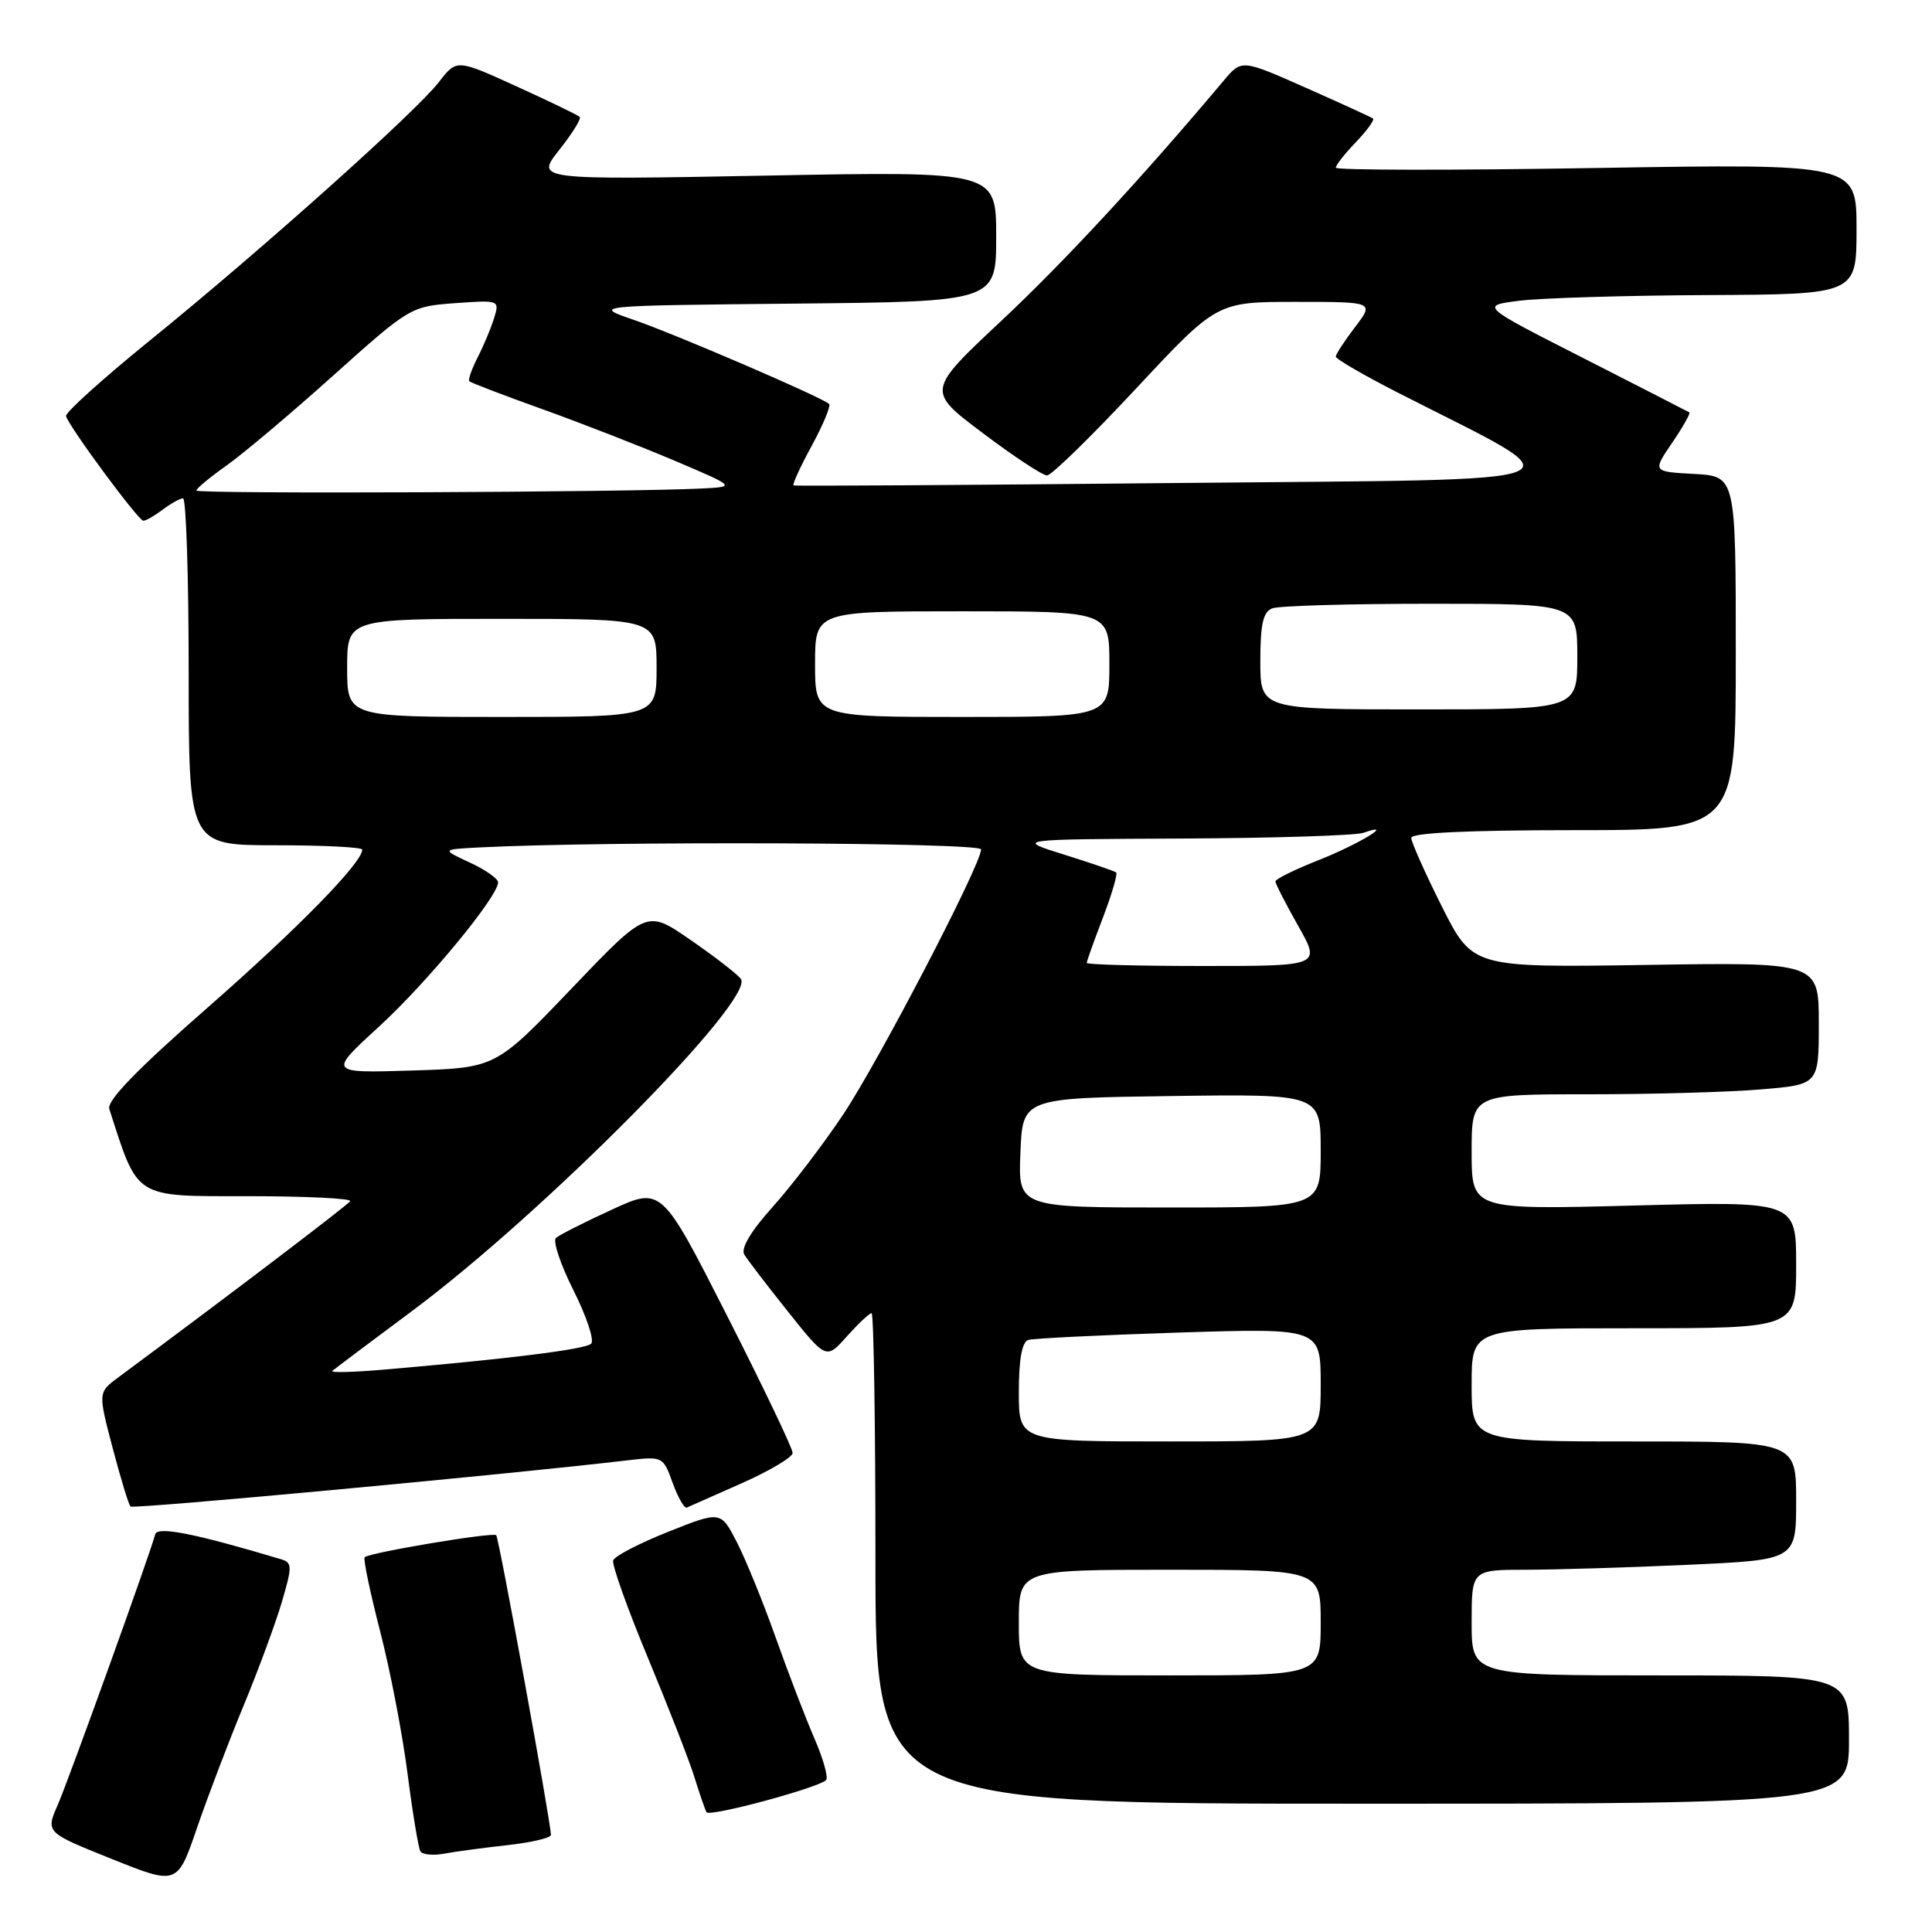 <?xml version="1.0" encoding="UTF-8" standalone="no"?>
<!DOCTYPE svg PUBLIC "-//W3C//DTD SVG 1.1//EN" "http://www.w3.org/Graphics/SVG/1.1/DTD/svg11.dtd" >
<svg xmlns="http://www.w3.org/2000/svg" xmlns:xlink="http://www.w3.org/1999/xlink" version="1.1" viewBox="0 0 256 256">
 <g >
 <path fill="currentColor"
d=" M 32.28 226.00 C 34.22 221.32 36.49 215.16 37.34 212.30 C 38.75 207.49 38.74 207.05 37.18 206.59 C 25.81 203.19 20.87 202.21 20.57 203.30 C 19.80 206.16 9.10 235.84 7.65 239.16 C 6.05 242.81 6.05 242.81 14.78 246.31 C 23.50 249.81 23.50 249.81 26.12 242.16 C 27.57 237.94 30.34 230.68 32.28 226.00 Z  M 67.25 244.49 C 70.41 244.14 73.00 243.53 73.00 243.14 C 73.00 241.52 66.11 203.78 65.75 203.42 C 65.32 202.99 48.93 205.73 48.32 206.34 C 48.11 206.56 49.03 210.95 50.36 216.12 C 51.70 221.28 53.33 229.78 54.00 235.00 C 54.67 240.22 55.44 244.86 55.70 245.31 C 55.97 245.75 57.39 245.89 58.85 245.62 C 60.31 245.35 64.09 244.84 67.25 244.49 Z  M 109.46 235.87 C 109.78 235.55 109.10 233.08 107.93 230.39 C 106.76 227.70 104.45 221.68 102.79 217.00 C 101.13 212.32 98.81 206.63 97.64 204.35 C 95.50 200.20 95.50 200.20 88.54 202.97 C 84.72 204.49 81.43 206.20 81.25 206.76 C 81.06 207.33 83.13 213.12 85.84 219.64 C 88.55 226.16 91.34 233.30 92.02 235.50 C 92.70 237.70 93.42 239.78 93.62 240.13 C 93.99 240.79 108.42 236.91 109.46 235.87 Z  M 245.00 230.50 C 245.00 222.00 245.00 222.00 220.00 222.00 C 195.00 222.00 195.00 222.00 195.00 215.00 C 195.00 208.00 195.00 208.00 202.25 208.00 C 206.24 207.99 215.91 207.70 223.75 207.34 C 238.00 206.69 238.00 206.69 238.00 198.84 C 238.00 191.00 238.00 191.00 216.50 191.00 C 195.00 191.00 195.00 191.00 195.00 183.50 C 195.00 176.00 195.00 176.00 216.50 176.00 C 238.00 176.00 238.00 176.00 238.00 167.59 C 238.00 159.17 238.00 159.17 216.50 159.74 C 195.00 160.30 195.00 160.30 195.00 152.65 C 195.00 145.00 195.00 145.00 210.35 145.00 C 218.79 145.00 229.14 144.71 233.35 144.35 C 241.00 143.71 241.00 143.71 241.00 135.60 C 241.00 127.50 241.00 127.50 218.06 127.86 C 195.13 128.21 195.13 128.21 191.06 120.13 C 188.83 115.68 187.00 111.58 187.00 111.02 C 187.00 110.36 194.52 110.00 208.50 110.00 C 230.00 110.00 230.00 110.00 230.00 86.55 C 230.00 63.10 230.00 63.10 224.48 62.80 C 218.96 62.50 218.96 62.50 221.57 58.67 C 223.00 56.57 224.03 54.75 223.84 54.64 C 223.65 54.52 217.34 51.30 209.82 47.46 C 196.13 40.50 196.13 40.50 201.32 39.85 C 204.17 39.49 215.39 39.15 226.25 39.10 C 246.00 39.00 246.00 39.00 246.00 30.34 C 246.00 21.69 246.00 21.69 211.50 22.26 C 192.53 22.58 177.00 22.56 177.00 22.22 C 177.00 21.89 178.20 20.35 179.68 18.82 C 181.15 17.28 182.16 15.88 181.93 15.70 C 181.69 15.53 177.68 13.69 173.01 11.62 C 164.52 7.86 164.52 7.86 162.15 10.68 C 151.23 23.67 141.00 34.71 132.66 42.53 C 122.78 51.79 122.78 51.79 130.23 57.39 C 134.33 60.48 138.15 63.00 138.74 63.00 C 139.32 63.00 144.62 57.82 150.52 51.50 C 161.25 40.00 161.25 40.00 171.67 40.00 C 182.10 40.00 182.10 40.00 179.55 43.34 C 178.15 45.18 177.00 46.94 177.00 47.25 C 177.00 47.57 180.71 49.72 185.25 52.04 C 209.75 64.55 212.46 63.44 156.00 64.00 C 128.22 64.28 105.34 64.42 105.15 64.32 C 104.96 64.22 106.04 61.85 107.56 59.06 C 109.08 56.27 110.11 53.78 109.86 53.53 C 109.01 52.68 89.59 44.32 84.00 42.39 C 78.50 40.50 78.50 40.50 105.25 40.23 C 132.00 39.97 132.00 39.97 132.00 31.33 C 132.00 22.69 132.00 22.69 101.48 23.27 C 70.96 23.84 70.96 23.84 74.10 19.87 C 75.83 17.69 77.05 15.72 76.82 15.49 C 76.59 15.26 72.83 13.44 68.45 11.45 C 60.51 7.83 60.51 7.83 58.16 10.87 C 55.10 14.83 34.60 33.16 20.00 45.00 C 13.68 50.12 8.61 54.69 8.75 55.14 C 9.18 56.61 18.34 69.00 18.99 69.00 C 19.34 69.00 20.49 68.34 21.56 67.53 C 22.63 66.72 23.84 66.05 24.25 66.03 C 24.66 66.01 25.00 76.35 25.00 89.00 C 25.00 112.00 25.00 112.00 36.50 112.00 C 42.83 112.00 48.00 112.26 48.00 112.58 C 48.00 114.32 39.44 123.06 27.50 133.52 C 18.22 141.64 14.14 145.85 14.48 146.93 C 18.34 158.93 17.66 158.50 32.81 158.50 C 40.51 158.50 46.63 158.80 46.40 159.16 C 46.07 159.69 30.73 171.35 15.69 182.50 C 12.99 184.50 12.99 184.50 14.92 191.84 C 15.98 195.88 17.05 199.38 17.29 199.62 C 17.65 199.99 67.10 195.39 83.18 193.50 C 87.80 192.96 87.87 192.99 89.13 196.49 C 89.84 198.44 90.68 199.91 91.01 199.76 C 91.33 199.62 94.62 198.16 98.30 196.53 C 101.99 194.89 105.01 193.09 105.03 192.53 C 105.05 191.96 101.14 183.80 96.36 174.38 C 87.66 157.26 87.66 157.26 81.08 160.28 C 77.46 161.94 74.13 163.63 73.67 164.03 C 73.22 164.43 74.27 167.56 76.00 171.00 C 77.73 174.44 78.78 177.61 78.33 178.05 C 77.56 178.80 67.16 180.09 50.53 181.51 C 46.70 181.83 43.78 181.90 44.03 181.66 C 44.29 181.42 49.00 177.88 54.50 173.79 C 72.07 160.74 100.27 132.24 98.15 129.68 C 97.56 128.96 94.51 126.62 91.39 124.47 C 85.70 120.55 85.70 120.55 75.69 131.03 C 65.68 141.50 65.68 141.50 54.59 141.85 C 43.50 142.19 43.50 142.19 50.19 136.06 C 56.58 130.21 66.00 118.80 66.00 116.91 C 66.00 116.43 64.31 115.24 62.25 114.29 C 58.50 112.55 58.50 112.55 63.50 112.29 C 80.31 111.43 130.00 111.62 130.00 112.55 C 130.00 114.55 116.47 140.55 111.73 147.67 C 109.11 151.60 104.91 157.10 102.41 159.89 C 99.51 163.11 98.13 165.42 98.62 166.23 C 99.04 166.93 101.66 170.35 104.43 173.82 C 109.48 180.15 109.48 180.15 112.22 177.07 C 113.74 175.38 115.20 174.00 115.49 174.00 C 115.77 174.00 116.00 188.62 116.00 206.50 C 116.00 239.00 116.00 239.00 180.50 239.00 C 245.00 239.00 245.00 239.00 245.00 230.50 Z  M 135.00 215.00 C 135.00 208.00 135.00 208.00 155.00 208.00 C 175.00 208.00 175.00 208.00 175.00 215.00 C 175.00 222.00 175.00 222.00 155.00 222.00 C 135.00 222.00 135.00 222.00 135.00 215.00 Z  M 135.00 184.47 C 135.00 180.12 135.42 177.81 136.25 177.55 C 136.94 177.34 145.94 176.90 156.25 176.57 C 175.00 175.98 175.00 175.98 175.00 183.49 C 175.00 191.00 175.00 191.00 155.00 191.00 C 135.00 191.00 135.00 191.00 135.00 184.47 Z  M 135.21 152.75 C 135.50 145.50 135.50 145.50 155.25 145.23 C 175.00 144.96 175.00 144.96 175.00 152.48 C 175.00 160.00 175.00 160.00 154.96 160.00 C 134.91 160.00 134.91 160.00 135.21 152.75 Z  M 144.00 127.59 C 144.00 127.36 144.97 124.65 146.15 121.57 C 147.33 118.48 148.11 115.80 147.90 115.61 C 147.68 115.42 144.57 114.36 141.00 113.24 C 134.50 111.21 134.50 111.21 156.67 111.11 C 168.86 111.05 179.66 110.71 180.67 110.35 C 185.10 108.79 180.04 111.87 174.75 113.96 C 171.59 115.21 169.00 116.48 169.00 116.79 C 169.00 117.09 170.35 119.74 172.01 122.67 C 175.02 128.00 175.02 128.00 159.51 128.00 C 150.98 128.00 144.00 127.82 144.00 127.59 Z  M 46.00 88.50 C 46.00 82.00 46.00 82.00 66.50 82.00 C 87.00 82.00 87.00 82.00 87.00 88.50 C 87.00 95.00 87.00 95.00 66.50 95.00 C 46.00 95.00 46.00 95.00 46.00 88.50 Z  M 108.00 88.00 C 108.00 81.00 108.00 81.00 127.50 81.00 C 147.00 81.00 147.00 81.00 147.00 88.00 C 147.00 95.00 147.00 95.00 127.50 95.00 C 108.00 95.00 108.00 95.00 108.00 88.00 Z  M 167.00 87.61 C 167.00 82.70 167.37 81.07 168.58 80.61 C 169.45 80.27 178.90 80.00 189.58 80.00 C 209.00 80.00 209.00 80.00 209.00 87.00 C 209.00 94.00 209.00 94.00 188.00 94.00 C 167.00 94.00 167.00 94.00 167.00 87.61 Z  M 26.02 65.00 C 26.03 64.72 27.83 63.23 30.02 61.68 C 32.21 60.13 38.59 54.76 44.19 49.73 C 54.26 40.70 54.44 40.60 60.29 40.17 C 66.14 39.75 66.21 39.77 65.48 42.12 C 65.08 43.43 64.10 45.78 63.30 47.34 C 62.50 48.91 62.00 50.34 62.19 50.52 C 62.37 50.71 66.80 52.40 72.01 54.27 C 77.23 56.15 85.10 59.22 89.50 61.09 C 97.50 64.50 97.50 64.50 93.00 64.73 C 83.00 65.23 26.00 65.47 26.02 65.00 Z "/>
</g>
</svg>